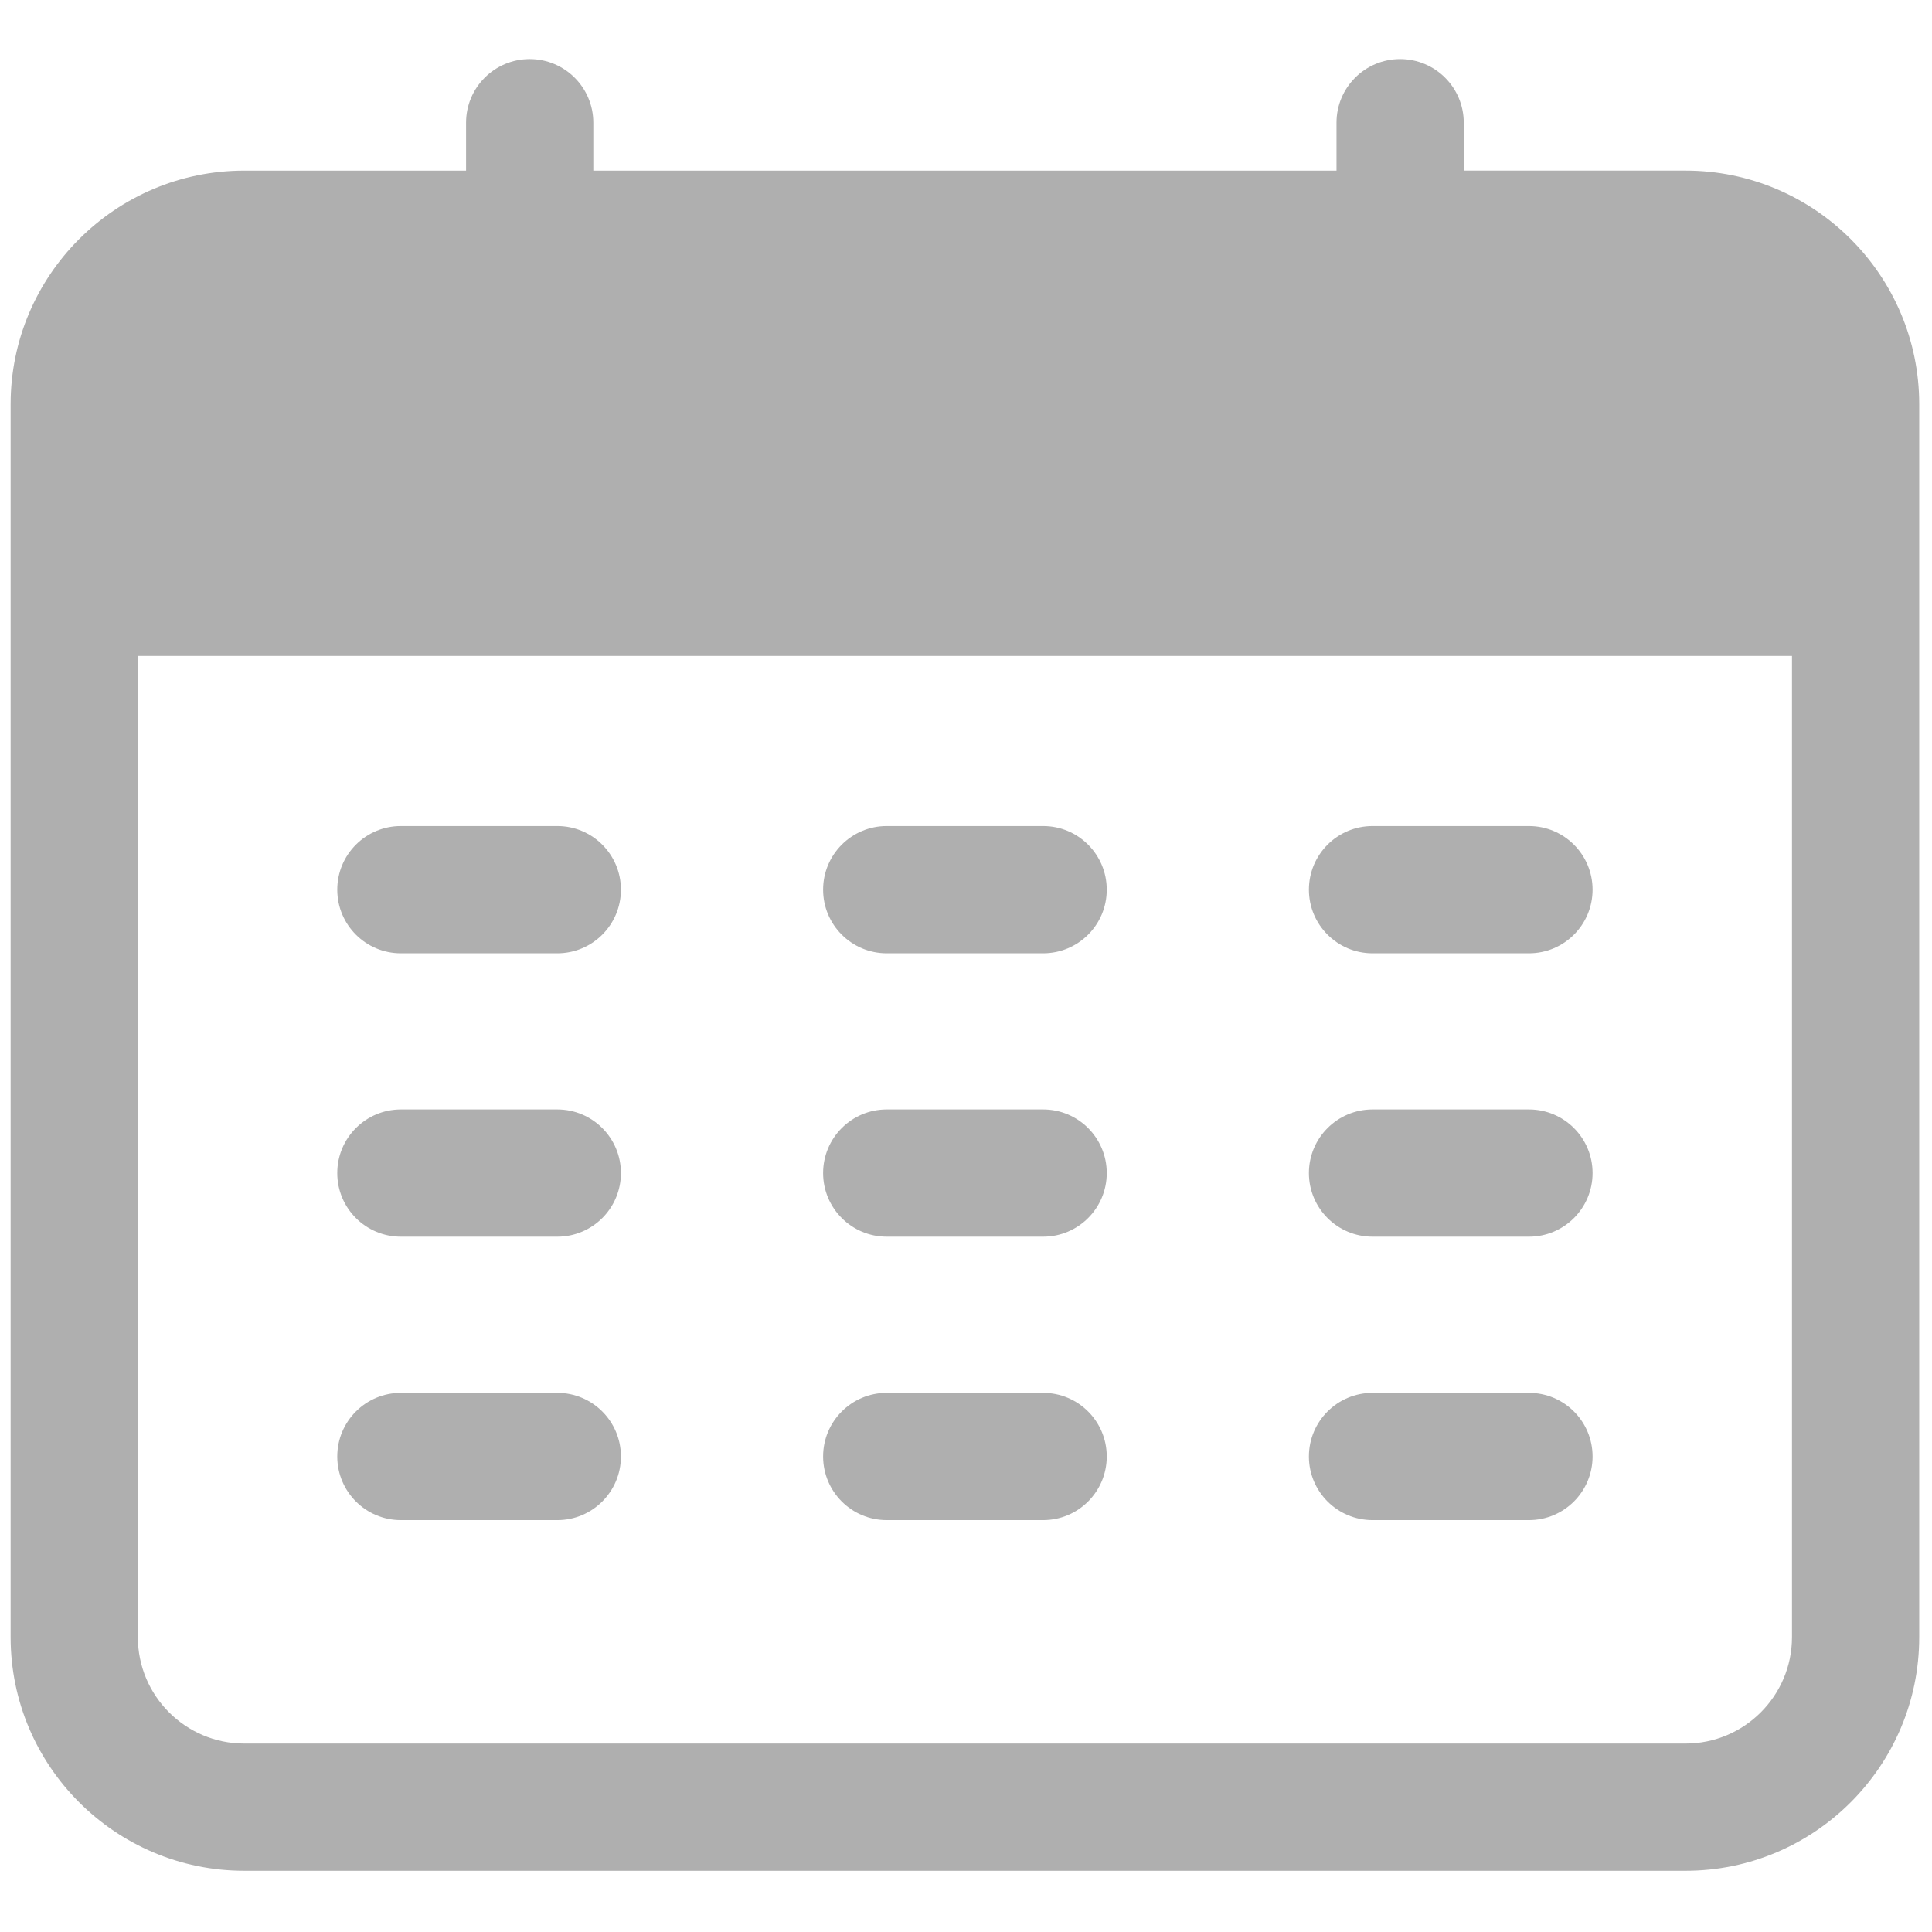 <svg xmlns="http://www.w3.org/2000/svg" xmlns:xlink="http://www.w3.org/1999/xlink" version="1.1" width="256" height="256" viewBox="0 0 256 256" xml:space="preserve">
<g style="stroke: none; stroke-width: 0; stroke-dasharray: none; stroke-linecap: butt; stroke-linejoin: miter; stroke-miterlimit: 10; fill: none; fill-rule: nonzero; opacity: 1;" transform="translate(1.407 1.407) scale(2.81 2.81)">
	<path d="M 78.983 7.544 H 68.522 V 5.284 c 0 -1.657 -1.343 -3 -3 -3 s -3 1.343 -3 3 v 2.261 H 27.477 V 5.284 c 0 -1.657 -1.343 -3 -3 -3 s -3 1.343 -3 3 v 2.261 H 11.016 C 4.942 7.544 0 12.486 0 18.561 v 8.871 V 76.7 c 0 6.074 4.942 11.016 11.016 11.016 h 67.967 C 85.058 87.716 90 82.774 90 76.7 V 27.431 v -8.871 C 90 12.486 85.058 7.544 78.983 7.544 z M 84 76.7 c 0 2.766 -2.25 5.016 -5.017 5.016 H 11.016 C 8.25 81.716 6 79.466 6 76.7 V 30.431 h 78 V 76.7 z" style="stroke: none; stroke-width: 1; stroke-dasharray: none; stroke-linecap: butt; stroke-linejoin: miter; stroke-miterlimit: 10; fill: rgb(175,175,175); fill-rule: nonzero; opacity: 1;" transform=" matrix(1 0 0 1 0 0) " stroke-linecap="round"/>
	<path d="M 48.688 44.452 h -7.375 c -1.657 0 -3 -1.343 -3 -3 s 1.343 -3 3 -3 h 7.375 c 1.657 0 3 1.343 3 3 S 50.345 44.452 48.688 44.452 z" style="stroke: none; stroke-width: 1; stroke-dasharray: none; stroke-linecap: butt; stroke-linejoin: miter; stroke-miterlimit: 10; fill: rgb(175,175,175); fill-rule: nonzero; opacity: 1;" transform=" matrix(1 0 0 1 0 0) " stroke-linecap="round"/>
	<path d="M 25.779 44.452 h -7.376 c -1.657 0 -3 -1.343 -3 -3 s 1.343 -3 3 -3 h 7.376 c 1.657 0 3 1.343 3 3 S 27.436 44.452 25.779 44.452 z" style="stroke: none; stroke-width: 1; stroke-dasharray: none; stroke-linecap: butt; stroke-linejoin: miter; stroke-miterlimit: 10; fill: rgb(175,175,175); fill-rule: nonzero; opacity: 1;" transform=" matrix(1 0 0 1 0 0) " stroke-linecap="round"/>
	<path d="M 71.597 44.452 h -7.376 c -1.657 0 -3 -1.343 -3 -3 s 1.343 -3 3 -3 h 7.376 c 1.657 0 3 1.343 3 3 S 73.254 44.452 71.597 44.452 z" style="stroke: none; stroke-width: 1; stroke-dasharray: none; stroke-linecap: butt; stroke-linejoin: miter; stroke-miterlimit: 10; fill: rgb(175,175,175); fill-rule: nonzero; opacity: 1;" transform=" matrix(1 0 0 1 0 0) " stroke-linecap="round"/>
	<path d="M 48.688 57.815 h -7.375 c -1.657 0 -3 -1.343 -3 -3 s 1.343 -3 3 -3 h 7.375 c 1.657 0 3 1.343 3 3 S 50.345 57.815 48.688 57.815 z" style="stroke: none; stroke-width: 1; stroke-dasharray: none; stroke-linecap: butt; stroke-linejoin: miter; stroke-miterlimit: 10; fill: rgb(175,175,175); fill-rule: nonzero; opacity: 1;" transform=" matrix(1 0 0 1 0 0) " stroke-linecap="round"/>
	<path d="M 25.779 57.815 h -7.376 c -1.657 0 -3 -1.343 -3 -3 s 1.343 -3 3 -3 h 7.376 c 1.657 0 3 1.343 3 3 S 27.436 57.815 25.779 57.815 z" style="stroke: none; stroke-width: 1; stroke-dasharray: none; stroke-linecap: butt; stroke-linejoin: miter; stroke-miterlimit: 10; fill: rgb(175,175,175); fill-rule: nonzero; opacity: 1;" transform=" matrix(1 0 0 1 0 0) " stroke-linecap="round"/>
	<path d="M 71.597 57.815 h -7.376 c -1.657 0 -3 -1.343 -3 -3 s 1.343 -3 3 -3 h 7.376 c 1.657 0 3 1.343 3 3 S 73.254 57.815 71.597 57.815 z" style="stroke: none; stroke-width: 1; stroke-dasharray: none; stroke-linecap: butt; stroke-linejoin: miter; stroke-miterlimit: 10; fill: rgb(175,175,175); fill-rule: nonzero; opacity: 1;" transform=" matrix(1 0 0 1 0 0) " stroke-linecap="round"/>
	<path d="M 48.688 71.18 h -7.375 c -1.657 0 -3 -1.343 -3 -3 s 1.343 -3 3 -3 h 7.375 c 1.657 0 3 1.343 3 3 S 50.345 71.18 48.688 71.18 z" style="stroke: none; stroke-width: 1; stroke-dasharray: none; stroke-linecap: butt; stroke-linejoin: miter; stroke-miterlimit: 10; fill: rgb(175,175,175); fill-rule: nonzero; opacity: 1;" transform=" matrix(1 0 0 1 0 0) " stroke-linecap="round"/>
	<path d="M 25.779 71.18 h -7.376 c -1.657 0 -3 -1.343 -3 -3 s 1.343 -3 3 -3 h 7.376 c 1.657 0 3 1.343 3 3 S 27.436 71.18 25.779 71.18 z" style="stroke: none; stroke-width: 1; stroke-dasharray: none; stroke-linecap: butt; stroke-linejoin: miter; stroke-miterlimit: 10; fill: rgb(175,175,175); fill-rule: nonzero; opacity: 1;" transform=" matrix(1 0 0 1 0 0) " stroke-linecap="round"/>
	<path d="M 71.597 71.18 h -7.376 c -1.657 0 -3 -1.343 -3 -3 s 1.343 -3 3 -3 h 7.376 c 1.657 0 3 1.343 3 3 S 73.254 71.18 71.597 71.18 z" style="stroke: none; stroke-width: 1; stroke-dasharray: none; stroke-linecap: butt; stroke-linejoin: miter; stroke-miterlimit: 10; fill: rgb(175,175,175); fill-rule: nonzero; opacity: 1;" transform=" matrix(1 0 0 1 0 0) " stroke-linecap="round"/>
</g>
</svg>